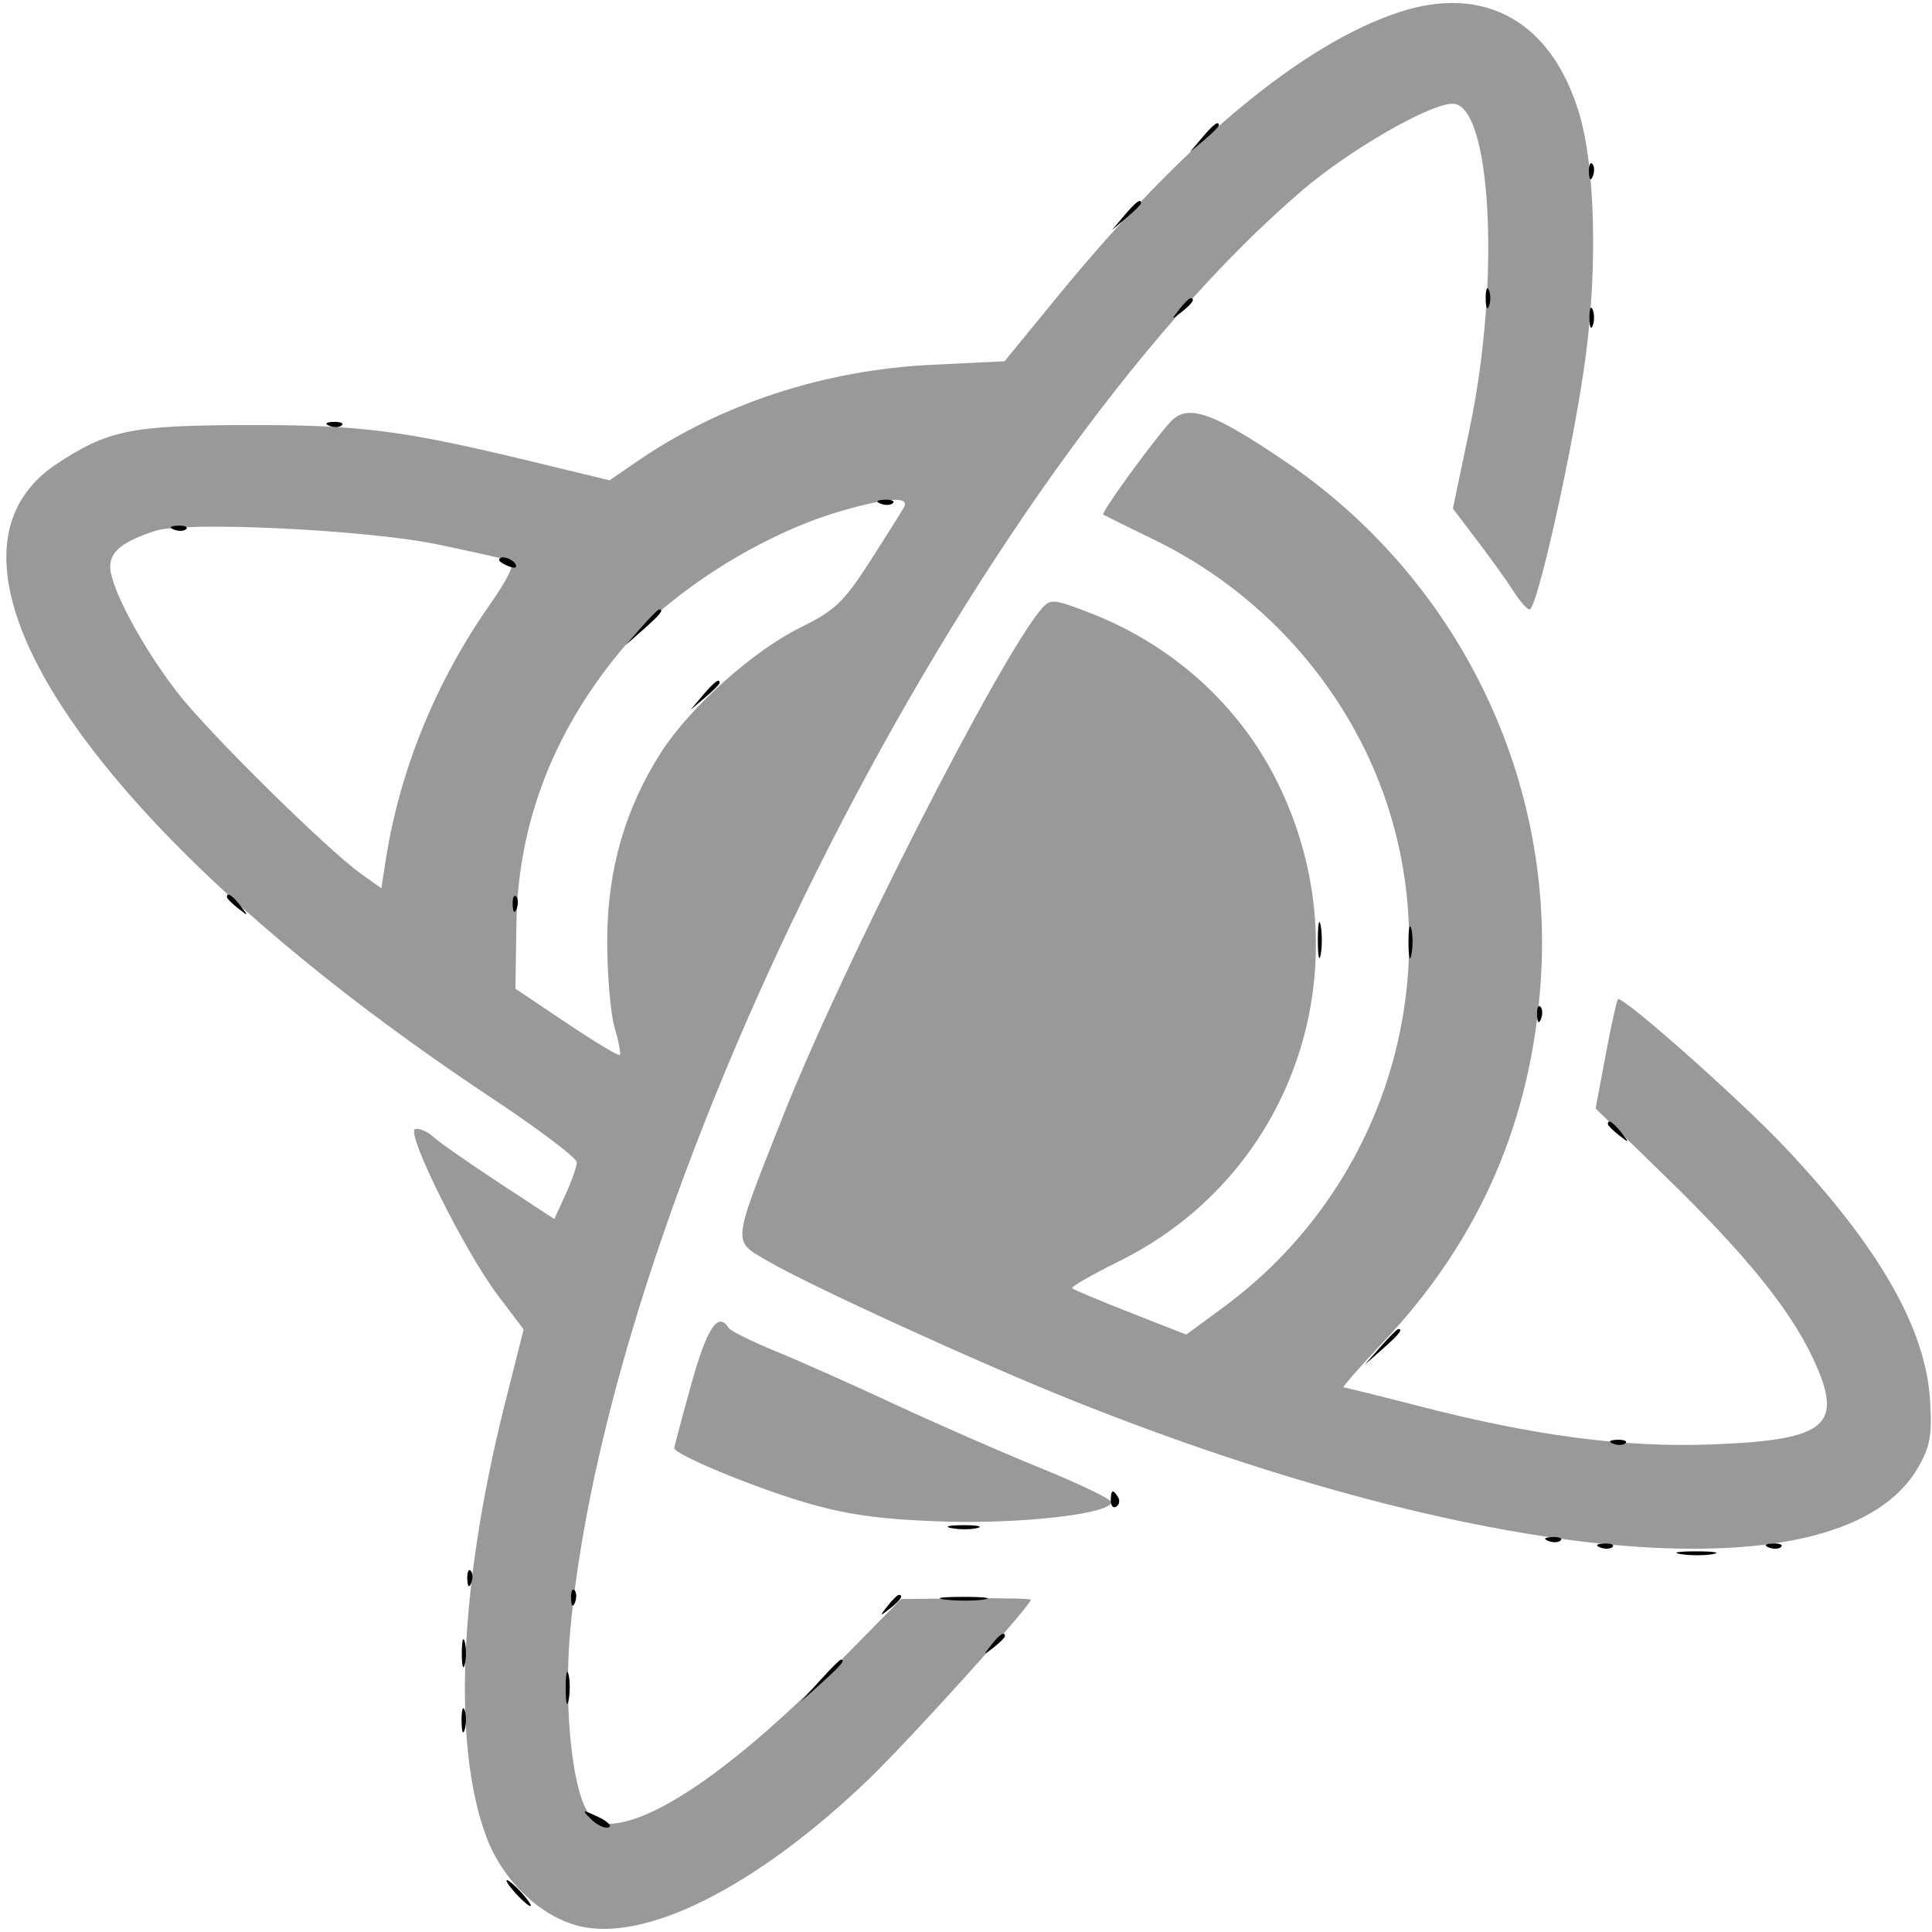 <svg xmlns="http://www.w3.org/2000/svg" width="298" height="298" viewBox="0 0 298 298" version="1.1"><path d="M 215.798 1.879 C 200.826 6.803, 182.475 22.085, 163.087 45.774 L 154.944 55.724 143.722 56.268 C 127.099 57.075, 111.230 62.278, 98.261 71.173 L 94.023 74.081 81.761 71.119 C 61.966 66.339, 55.552 65.524, 38 65.564 C 20.291 65.604, 16.629 66.353, 8.770 71.540 C -14.104 86.638, 14.903 128.945, 75.830 169.349 C 83.073 174.153, 88.988 178.627, 88.974 179.292 C 88.959 179.956, 88.172 182.195, 87.224 184.267 L 85.500 188.034 77.046 182.487 C 72.396 179.436, 67.810 176.233, 66.854 175.368 C 65.898 174.503, 64.623 173.959, 64.021 174.160 C 62.537 174.654, 71.720 193.094, 76.776 199.775 L 80.768 205.051 77.937 216.275 C 70.814 244.524, 69.739 269.208, 75.018 283.319 C 77.501 289.954, 83.095 295.410, 89.064 297.017 C 99.314 299.777, 116.596 291.115, 133.865 274.560 C 140.187 268.500, 159 247.682, 159 246.746 C 159 246.571, 154.497 246.477, 148.994 246.537 L 138.988 246.646 129.175 256.626 C 114.336 271.715, 101.628 280.753, 94.504 281.283 C 92.225 281.453, 91.301 280.917, 90.280 278.835 C 87.992 274.172, 86.976 261.748, 88.002 250.981 C 94.581 181.928, 150.262 72.625, 200.923 29.312 C 208.197 23.093, 220.520 16, 224.052 16 C 230.028 16, 231.477 43.213, 226.711 65.972 L 224.099 78.444 227.917 83.472 C 230.017 86.237, 232.522 89.737, 233.483 91.250 C 234.444 92.763, 235.544 94, 235.928 94 C 237.118 94, 242.853 68.148, 244.579 55 C 246.438 40.840, 246.023 25.579, 243.556 17.414 C 239.293 3.301, 228.996 -2.462, 215.798 1.879 M 180.379 65.241 C 177.260 68.787, 169.783 79.129, 170.160 79.375 C 170.347 79.497, 173.875 81.237, 178 83.242 C 192.055 90.073, 203.532 101.457, 210.407 115.386 C 225.070 145.092, 215.891 181.619, 188.738 201.613 L 182.976 205.855 174.371 202.477 C 169.638 200.619, 165.589 198.922, 165.373 198.706 C 165.157 198.490, 168.416 196.616, 172.615 194.540 C 200.033 180.990, 210.799 148.130, 196.907 120.397 C 191.060 108.724, 180.839 99.508, 168.315 94.616 C 162.597 92.382, 162.021 92.324, 160.696 93.850 C 154.251 101.272, 129.765 149.343, 120.636 172.500 C 112.813 192.342, 112.918 191.282, 118.440 194.518 C 124.857 198.278, 151.114 210.282, 165.500 216.032 C 230.537 242.026, 284.209 246.324, 295.788 226.465 C 297.725 223.142, 298.034 221.441, 297.698 215.953 C 297.019 204.880, 289.822 192.329, 275.361 177 C 268.354 169.572, 250.186 153.467, 249.558 154.127 C 249.363 154.332, 248.508 158.207, 247.659 162.737 L 246.115 170.975 257.157 181.737 C 269.354 193.626, 276.071 201.924, 279.631 209.500 C 284.517 219.897, 281.890 222.125, 263.950 222.799 C 250.628 223.299, 236.718 221.481, 219.103 216.939 C 212.835 215.322, 207.493 214, 207.232 214 C 206.971 214, 209.771 210.805, 213.455 206.901 C 228.304 191.160, 236.308 172.662, 237.678 150.924 C 239.661 119.446, 224.601 89.021, 198.187 71.139 C 186.746 63.394, 183.073 62.177, 180.379 65.241 M 129.500 78.893 C 117.338 82.443, 103.090 91.511, 95.725 100.390 C 85.296 112.963, 79.887 127.122, 79.653 142.465 L 79.500 152.500 87.380 157.786 C 91.714 160.694, 95.415 162.919, 95.603 162.730 C 95.792 162.542, 95.426 160.613, 94.790 158.444 C 94.155 156.275, 93.646 150.225, 93.660 145 C 93.688 134.180, 96.409 124.713, 101.991 116.014 C 106.422 109.109, 116.136 100.407, 123.428 96.812 C 128.760 94.182, 130.172 92.844, 134.155 86.642 C 136.677 82.714, 139.051 78.938, 139.430 78.250 C 140.385 76.515, 136.870 76.743, 129.500 78.893 M 23.942 81.879 C 18.886 83.550, 17 85.059, 17 87.434 C 17 90.570, 21.860 99.672, 27.326 106.771 C 31.994 112.833, 50.416 131.024, 55.694 134.782 L 58.823 137.010 59.482 132.755 C 61.630 118.886, 67.165 105.265, 75.492 93.352 C 78.428 89.153, 79.552 86.780, 78.741 86.497 C 78.058 86.259, 73 85.124, 67.500 83.975 C 56.665 81.712, 28.543 80.358, 23.942 81.879 M 106.632 213.486 C 105.184 218.703, 104 223.151, 104 223.369 C 104 224.315, 115.900 229.275, 123.844 231.641 C 130.446 233.606, 135.467 234.326, 145 234.675 C 157.169 235.119, 171.267 233.537, 171.430 231.708 C 171.468 231.272, 166.550 228.901, 160.500 226.440 C 154.450 223.979, 144.325 219.550, 138 216.598 C 131.675 213.647, 123.442 209.978, 119.704 208.446 C 115.967 206.915, 112.678 205.287, 112.395 204.831 C 110.771 202.202, 109.041 204.800, 106.632 213.486" stroke="none" fill="#9999999" fill-rule="evenodd"/><path d="M 185.405 21.250 L 183.500 23.500 185.750 21.595 C 186.988 20.547, 188 19.535, 188 19.345 C 188 18.545, 187.195 19.136, 185.405 21.250 M 245.079 26.583 C 245.127 27.748, 245.364 27.985, 245.683 27.188 C 245.972 26.466, 245.936 25.603, 245.604 25.271 C 245.272 24.939, 245.036 25.529, 245.079 26.583 M 173.405 33.250 L 171.500 35.500 173.750 33.595 C 174.988 32.547, 176 31.535, 176 31.345 C 176 30.545, 175.195 31.136, 173.405 33.250 M 229.158 46 C 229.158 47.375, 229.385 47.938, 229.662 47.250 C 229.940 46.563, 229.940 45.438, 229.662 44.750 C 229.385 44.063, 229.158 44.625, 229.158 46 M 181.872 47.750 C 180.629 49.336, 180.664 49.371, 182.250 48.128 C 183.916 46.821, 184.445 46, 183.622 46 C 183.415 46, 182.627 46.788, 181.872 47.750 M 245.158 49 C 245.158 50.375, 245.385 50.938, 245.662 50.250 C 245.940 49.563, 245.940 48.438, 245.662 47.750 C 245.385 47.063, 245.158 47.625, 245.158 49 M 50.813 65.683 C 51.534 65.972, 52.397 65.936, 52.729 65.604 C 53.061 65.272, 52.471 65.036, 51.417 65.079 C 50.252 65.127, 50.015 65.364, 50.813 65.683 M 135.813 77.683 C 136.534 77.972, 137.397 77.936, 137.729 77.604 C 138.061 77.272, 137.471 77.036, 136.417 77.079 C 135.252 77.127, 135.015 77.364, 135.813 77.683 M 26.813 81.683 C 27.534 81.972, 28.397 81.936, 28.729 81.604 C 29.061 81.272, 28.471 81.036, 27.417 81.079 C 26.252 81.127, 26.015 81.364, 26.813 81.683 M 77 86.393 C 77 86.609, 77.698 87.054, 78.552 87.382 C 79.442 87.723, 79.843 87.555, 79.493 86.989 C 78.906 86.038, 77 85.583, 77 86.393 M 98.924 96.750 L 96.500 99.500 99.250 97.076 C 101.820 94.810, 102.459 94, 101.674 94 C 101.495 94, 100.258 95.237, 98.924 96.750 M 108.405 107.250 L 106.500 109.500 108.750 107.595 C 109.987 106.547, 111 105.535, 111 105.345 C 111 104.545, 110.195 105.136, 108.405 107.250 M 35 138.378 C 35 138.585, 35.788 139.373, 36.750 140.128 C 38.336 141.371, 38.371 141.336, 37.128 139.750 C 35.821 138.084, 35 137.555, 35 138.378 M 79.079 139.583 C 79.127 140.748, 79.364 140.985, 79.683 140.188 C 79.972 139.466, 79.936 138.603, 79.604 138.271 C 79.272 137.939, 79.036 138.529, 79.079 139.583 M 203.272 145 C 203.272 147.475, 203.467 148.488, 203.706 147.250 C 203.944 146.012, 203.944 143.988, 203.706 142.750 C 203.467 141.512, 203.272 142.525, 203.272 145 M 217.252 145.500 C 217.263 147.700, 217.468 148.482, 217.707 147.238 C 217.946 145.994, 217.937 144.194, 217.687 143.238 C 217.437 142.282, 217.241 143.300, 217.252 145.500 M 237.079 156.583 C 237.127 157.748, 237.364 157.985, 237.683 157.188 C 237.972 156.466, 237.936 155.603, 237.604 155.271 C 237.272 154.939, 237.036 155.529, 237.079 156.583 M 248 173.378 C 248 173.585, 248.787 174.373, 249.750 175.128 C 251.336 176.371, 251.371 176.336, 250.128 174.750 C 248.821 173.084, 248 172.555, 248 173.378 M 212.924 207.750 L 210.500 210.500 213.250 208.076 C 215.820 205.810, 216.459 205, 215.674 205 C 215.495 205, 214.258 206.238, 212.924 207.750 M 248.813 222.683 C 249.534 222.972, 250.397 222.936, 250.729 222.604 C 251.061 222.272, 250.471 222.036, 249.417 222.079 C 248.252 222.127, 248.015 222.364, 248.813 222.683 M 171.333 231.456 C 171.333 232.257, 171.716 232.676, 172.183 232.387 C 172.650 232.098, 172.774 231.443, 172.457 230.931 C 171.649 229.623, 171.333 229.770, 171.333 231.456 M 146.762 235.707 C 148.006 235.946, 149.806 235.937, 150.762 235.687 C 151.718 235.437, 150.700 235.241, 148.500 235.252 C 146.300 235.263, 145.518 235.468, 146.762 235.707 M 238.813 237.683 C 239.534 237.972, 240.397 237.936, 240.729 237.604 C 241.061 237.272, 240.471 237.036, 239.417 237.079 C 238.252 237.127, 238.015 237.364, 238.813 237.683 M 246.813 238.683 C 247.534 238.972, 248.397 238.936, 248.729 238.604 C 249.061 238.272, 248.471 238.036, 247.417 238.079 C 246.252 238.127, 246.015 238.364, 246.813 238.683 M 272.813 238.683 C 273.534 238.972, 274.397 238.936, 274.729 238.604 C 275.061 238.272, 274.471 238.036, 273.417 238.079 C 272.252 238.127, 272.015 238.364, 272.813 238.683 M 259.264 239.718 C 260.784 239.947, 263.034 239.941, 264.264 239.704 C 265.494 239.467, 264.250 239.279, 261.500 239.286 C 258.750 239.294, 257.744 239.488, 259.264 239.718 M 72.079 243.583 C 72.127 244.748, 72.364 244.985, 72.683 244.188 C 72.972 243.466, 72.936 242.603, 72.604 242.271 C 72.272 241.939, 72.036 242.529, 72.079 243.583 M 88.079 246.583 C 88.127 247.748, 88.364 247.985, 88.683 247.188 C 88.972 246.466, 88.936 245.603, 88.604 245.271 C 88.272 244.939, 88.036 245.529, 88.079 246.583 M 136.872 247.750 C 135.629 249.336, 135.664 249.371, 137.250 248.128 C 138.916 246.821, 139.445 246, 138.622 246 C 138.415 246, 137.627 246.787, 136.872 247.750 M 145.768 246.725 C 147.565 246.947, 150.265 246.943, 151.768 246.715 C 153.271 246.486, 151.800 246.304, 148.500 246.310 C 145.200 246.315, 143.971 246.502, 145.768 246.725 M 71.232 255 C 71.232 256.925, 71.438 257.712, 71.689 256.750 C 71.941 255.787, 71.941 254.213, 71.689 253.250 C 71.438 252.287, 71.232 253.075, 71.232 255 M 152.872 253.750 C 151.629 255.336, 151.664 255.371, 153.250 254.128 C 154.213 253.373, 155 252.585, 155 252.378 C 155 251.555, 154.179 252.084, 152.872 253.750 M 126.437 259.250 L 123.500 262.500 126.750 259.563 C 129.779 256.825, 130.460 256, 129.687 256 C 129.515 256, 128.052 257.462, 126.437 259.250 M 87.252 260.500 C 87.263 262.700, 87.468 263.482, 87.707 262.238 C 87.946 260.994, 87.937 259.194, 87.687 258.238 C 87.437 257.282, 87.241 258.300, 87.252 260.500 M 71.195 265.500 C 71.215 267.150, 71.439 267.704, 71.693 266.731 C 71.947 265.758, 71.930 264.408, 71.656 263.731 C 71.382 263.054, 71.175 263.850, 71.195 265.500 M 91.174 280.603 C 92.070 281.499, 93.283 282.067, 93.869 281.866 C 94.455 281.665, 93.722 280.931, 92.240 280.237 C 89.749 279.069, 89.668 279.097, 91.174 280.603 M 79.500 292 C 80.495 293.100, 81.535 294, 81.810 294 C 82.085 294, 81.495 293.100, 80.500 292 C 79.505 290.900, 78.465 290, 78.190 290 C 77.915 290, 78.505 290.900, 79.500 292" stroke="none" fill="#000000" fill-rule="evenodd"/></svg>